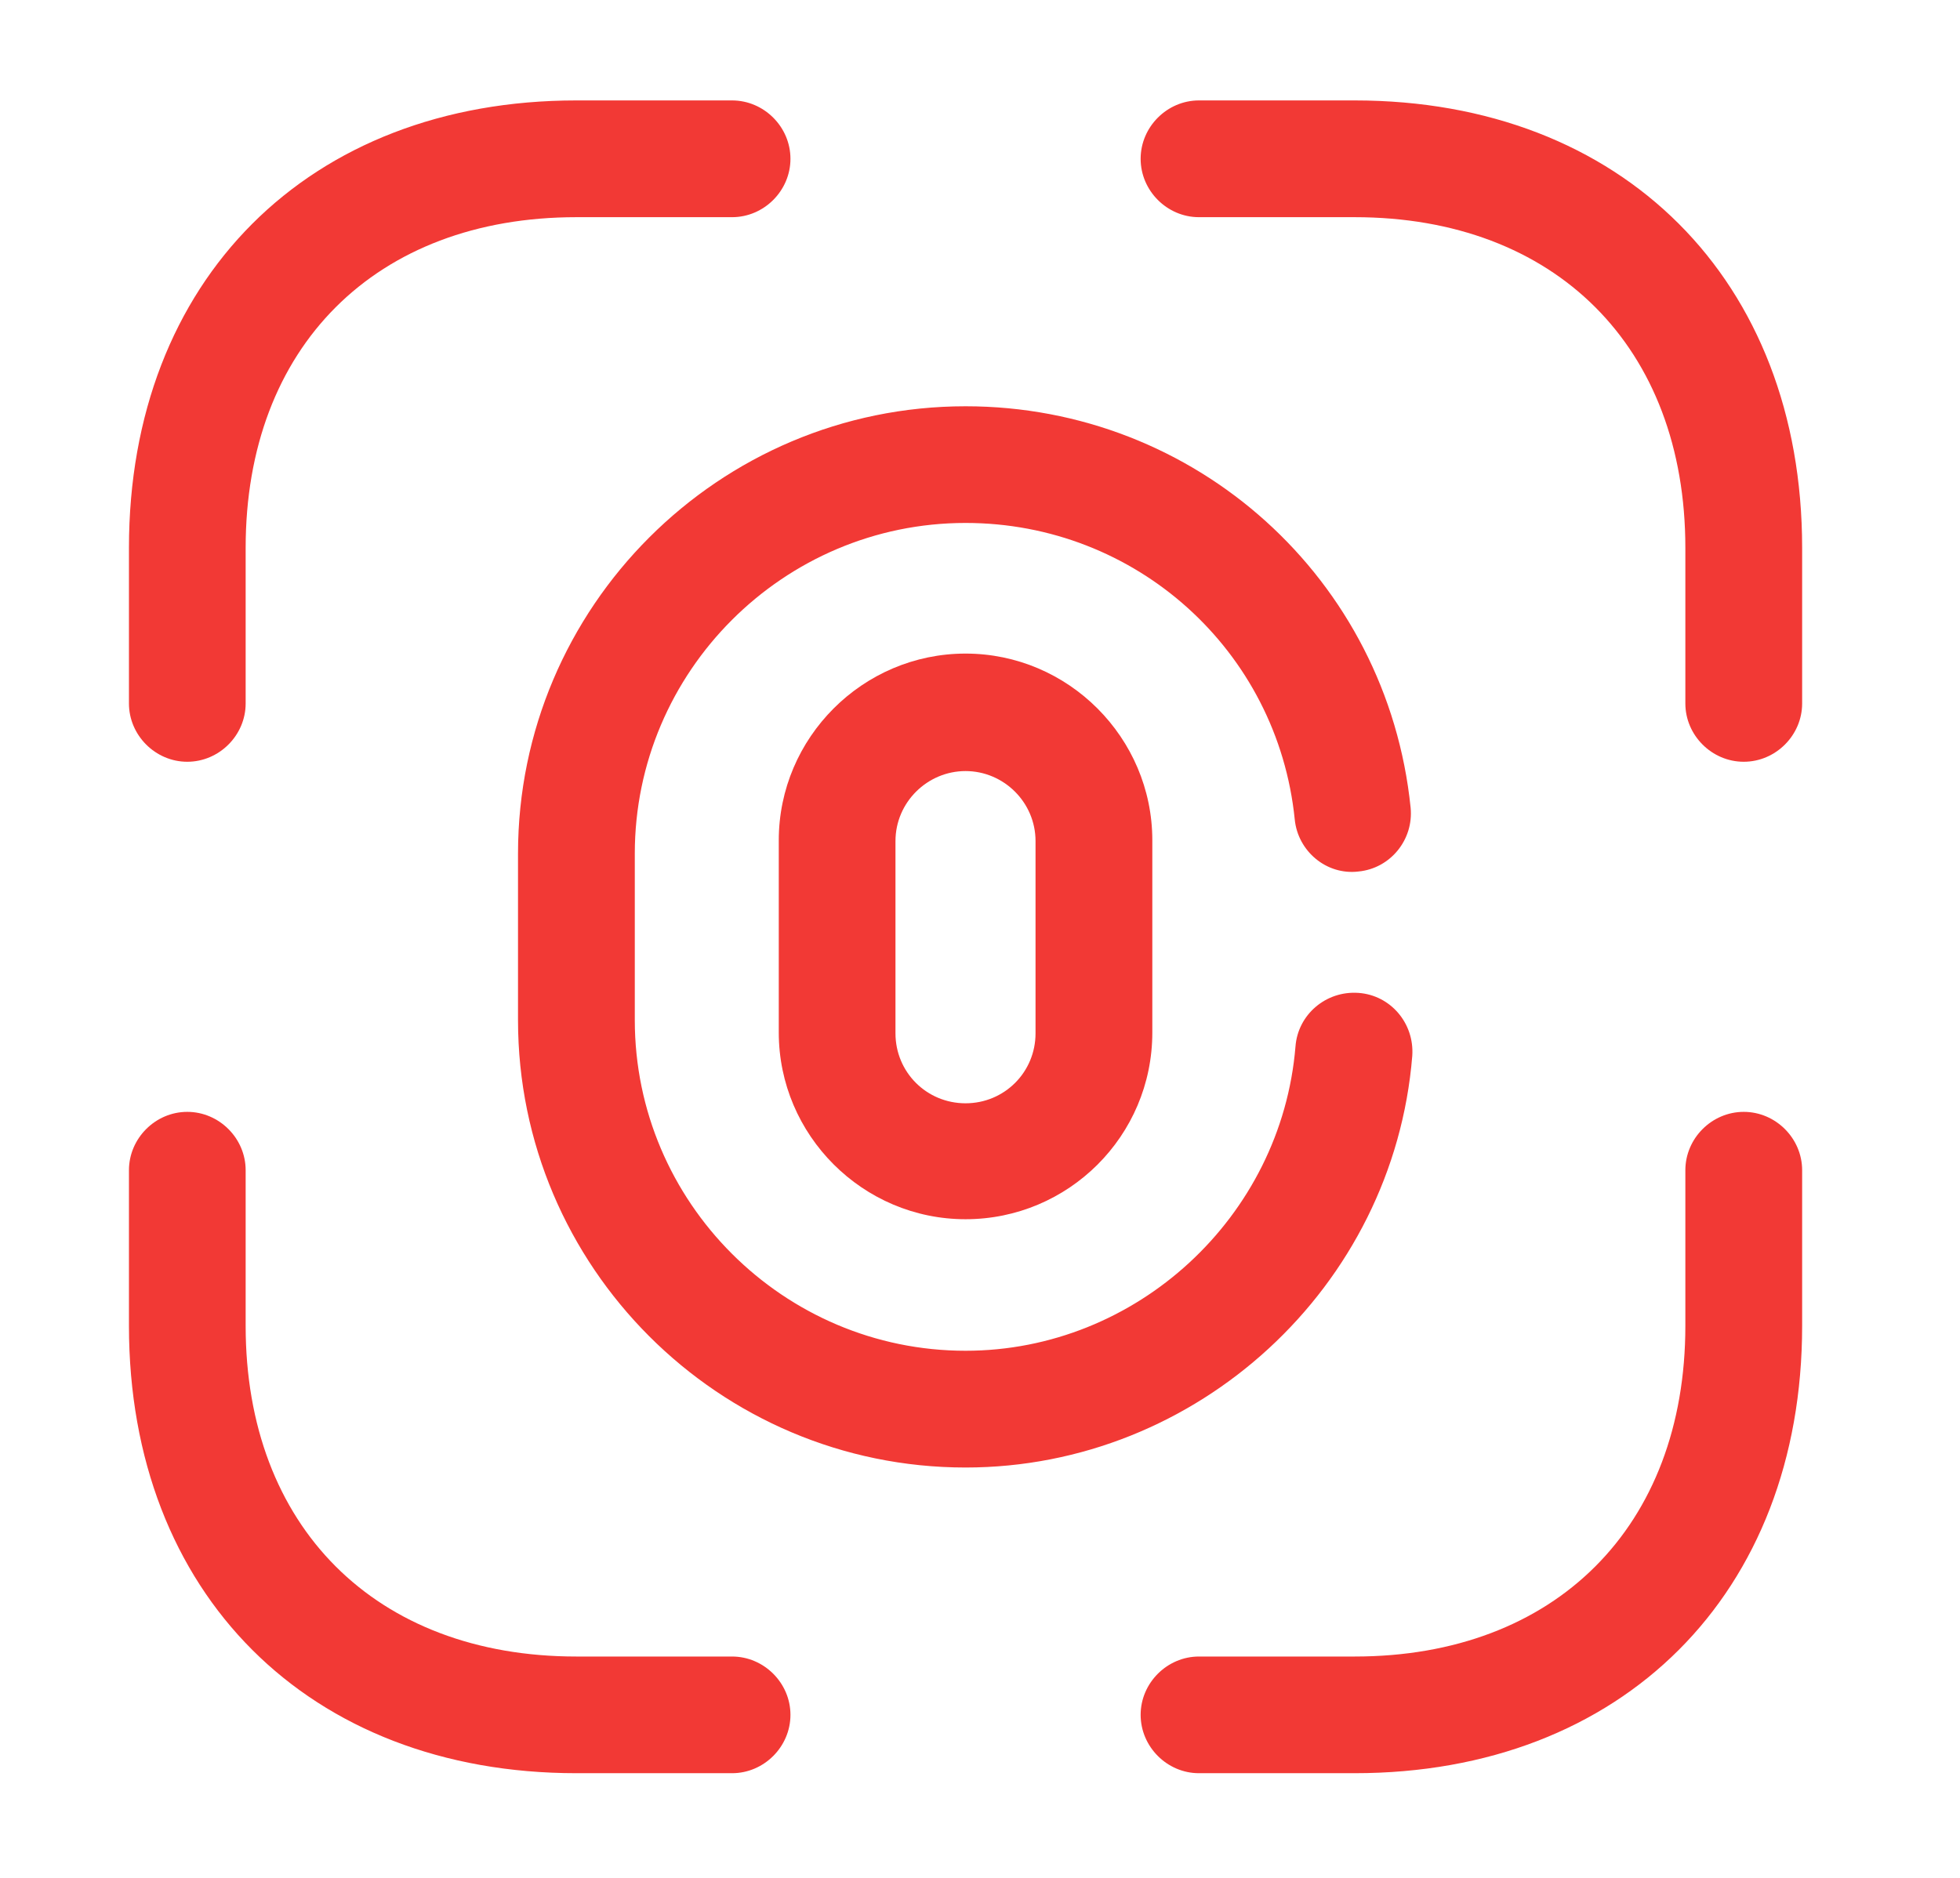 <svg width="24" height="23" viewBox="0 0 24 23" fill="none" xmlns="http://www.w3.org/2000/svg">
<path d="M11.823 14.933C10.565 14.933 9.536 13.904 9.536 12.646V10.292C9.536 9.035 10.565 8.005 11.823 8.005C13.081 8.005 14.11 9.035 14.11 10.292V12.646C14.11 13.914 13.081 14.933 11.823 14.933ZM11.823 9.444C11.356 9.444 10.965 9.826 10.965 10.302V12.656C10.965 13.132 11.346 13.513 11.823 13.513C12.299 13.513 12.68 13.132 12.68 12.656V10.302C12.68 9.826 12.29 9.444 11.823 9.444Z" fill="#F23935"/>
<path d="M11.823 17.974C8.802 17.974 6.343 15.515 6.343 12.494V10.455C6.343 7.434 8.802 4.976 11.823 4.976C14.643 4.976 16.988 7.091 17.273 9.893C17.311 10.284 17.026 10.636 16.635 10.674C16.244 10.722 15.892 10.426 15.854 10.036C15.644 7.968 13.91 6.405 11.823 6.405C9.593 6.405 7.773 8.225 7.773 10.455V12.494C7.773 14.724 9.593 16.544 11.823 16.544C13.919 16.544 15.691 14.905 15.863 12.818C15.892 12.428 16.235 12.132 16.635 12.161C17.026 12.189 17.321 12.532 17.293 12.933C17.064 15.763 14.662 17.974 11.823 17.974Z" fill="#F23935"/>
<path d="M21.352 9.33C20.961 9.33 20.637 9.006 20.637 8.616V6.71C20.637 4.251 19.046 2.66 16.587 2.66H14.681C14.291 2.66 13.967 2.336 13.967 1.945C13.967 1.554 14.291 1.23 14.681 1.23H16.587C19.866 1.23 22.067 3.432 22.067 6.71V8.616C22.067 9.006 21.743 9.33 21.352 9.33Z" fill="#F23935"/>
<path d="M2.293 9.33C1.903 9.33 1.579 9.006 1.579 8.616V6.71C1.579 3.432 3.78 1.23 7.058 1.23H8.964C9.355 1.23 9.679 1.554 9.679 1.945C9.679 2.336 9.355 2.66 8.964 2.66H7.058C4.599 2.66 3.008 4.251 3.008 6.71V8.616C3.008 9.006 2.684 9.33 2.293 9.33Z" fill="#F23935"/>
<path d="M16.587 21.718H14.681C14.291 21.718 13.967 21.394 13.967 21.003C13.967 20.613 14.291 20.289 14.681 20.289H16.587C19.046 20.289 20.637 18.697 20.637 16.239V14.333C20.637 13.942 20.961 13.618 21.352 13.618C21.743 13.618 22.067 13.942 22.067 14.333V16.239C22.067 19.517 19.866 21.718 16.587 21.718Z" fill="#F23935"/>
<path d="M8.964 21.718H7.058C3.78 21.718 1.579 19.517 1.579 16.239V14.333C1.579 13.942 1.903 13.618 2.293 13.618C2.684 13.618 3.008 13.942 3.008 14.333V16.239C3.008 18.697 4.599 20.289 7.058 20.289H8.964C9.355 20.289 9.679 20.613 9.679 21.003C9.679 21.394 9.355 21.718 8.964 21.718Z" fill="#F23935"/>
</svg>
